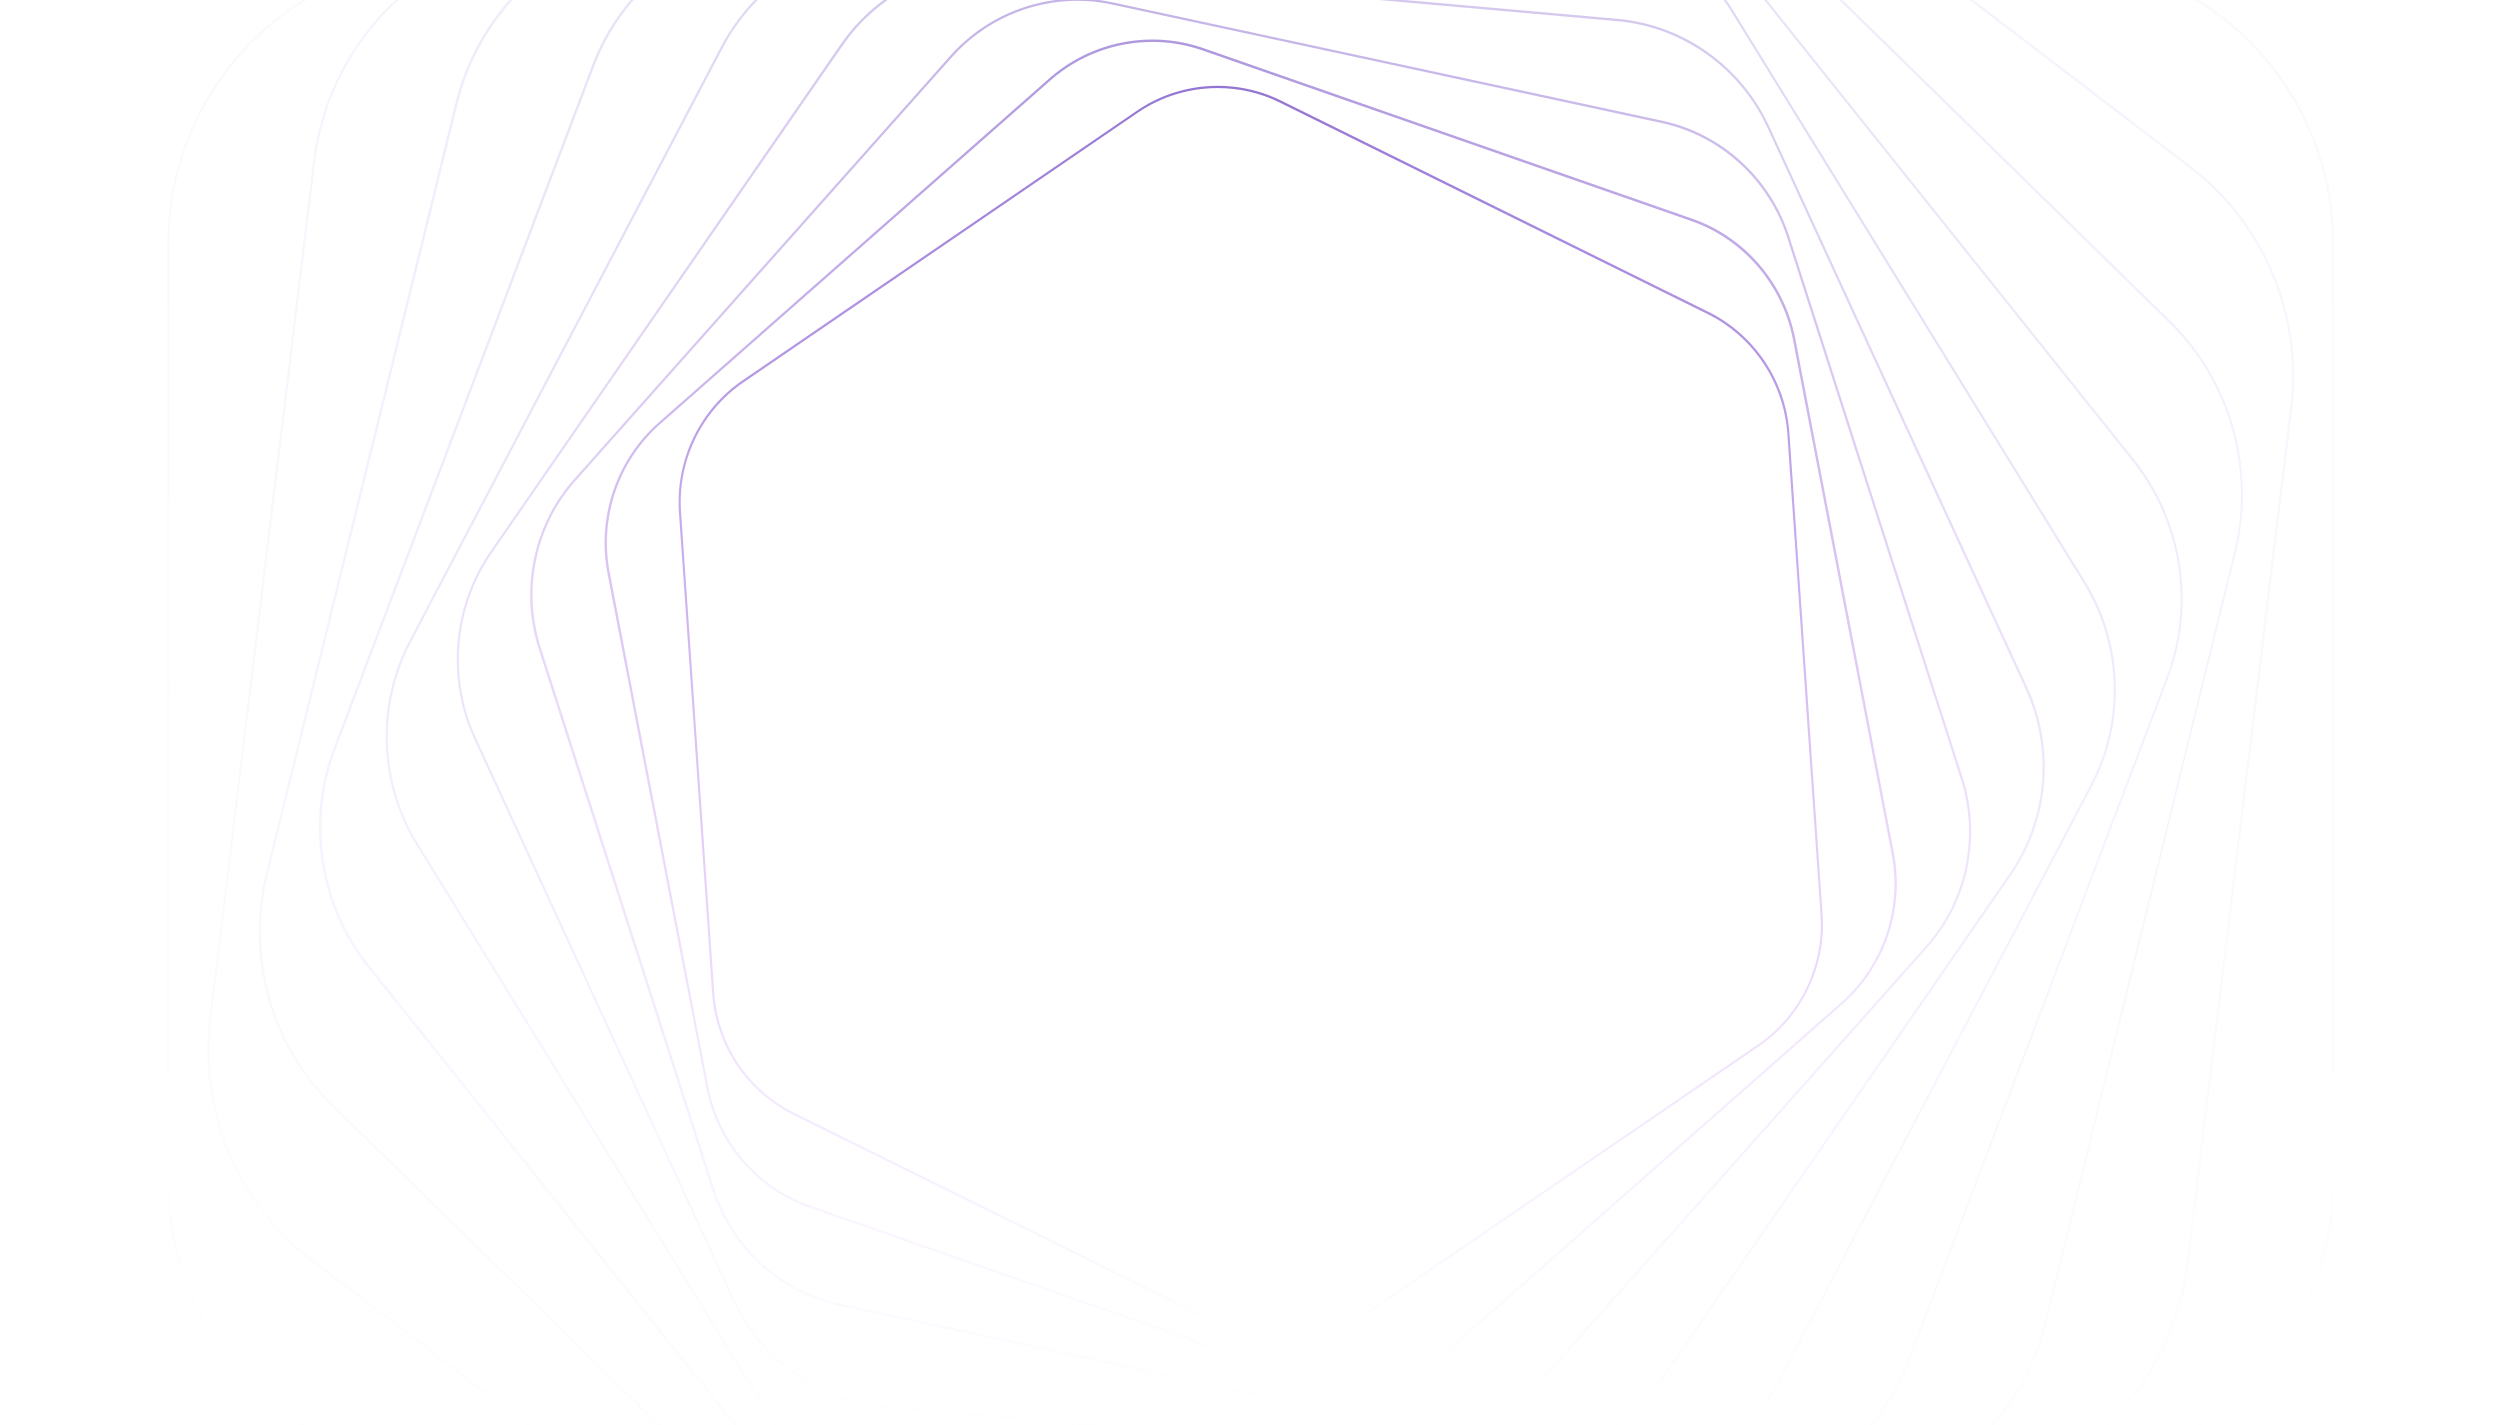 <svg width="1200" height="684" viewBox="0 0 1200 684" fill="none" xmlns="http://www.w3.org/2000/svg">
<g clip-path="url(#clip0_16_25)">
<path opacity="0.8" d="M616.219 643.625C605.812 643.625 595.406 641.25 585.844 636.5L380.625 535.04C358.406 524.02 343.5 501.695 341.813 476.71L325.875 245.86C324.188 220.875 335.813 196.65 356.344 182.59L545.625 53.2C566.156 39.14 592.688 37.335 614.906 48.26L820.125 149.72C842.344 160.74 857.25 183.065 858.938 208.05L874.875 438.9C876.563 463.885 864.938 488.11 844.406 502.17L655.125 631.56C643.5 639.54 629.906 643.625 616.219 643.625ZM584.438 42.275C571.031 42.275 557.625 46.265 546.188 54.055L356.906 183.54C336.75 197.315 325.219 221.16 326.906 245.765L342.844 476.615C344.531 501.22 359.156 523.26 381.094 534.09L586.313 635.55C608.156 646.38 634.313 644.48 654.563 630.705L843.844 501.315C864 487.54 875.531 463.695 873.844 439.09L857.906 208.24C856.219 183.635 841.594 161.595 819.656 150.765L614.438 49.305C604.969 44.555 594.656 42.275 584.438 42.275Z" fill="url(#paint0_linear_16_25)"/>
<path opacity="0.6" d="M647.625 665.76C639.375 665.76 631.125 664.43 623.156 661.58L388.5 579.69C363.094 570.855 344.156 548.72 339 522.025L291.563 275.12C286.406 248.425 295.875 220.685 316.125 202.825L503.531 37.715C523.781 19.855 552.187 14.25 577.594 23.085L812.25 104.975C837.656 113.81 856.594 135.945 861.75 162.64L909.094 409.545C914.25 436.24 904.781 463.98 884.531 481.84L697.219 646.95C683.344 659.205 665.625 665.76 647.625 665.76ZM553.125 20.14C535.406 20.14 517.969 26.505 504.281 38.57L316.875 203.585C296.906 221.16 287.625 248.52 292.688 274.835L340.031 521.74C345.094 548.055 363.75 569.905 388.781 578.645L623.438 660.535C648.469 669.275 676.406 663.765 696.469 646.19L883.781 481.175C903.75 463.6 913.031 436.24 907.969 409.925L860.625 163.02C855.562 136.705 836.906 114.855 811.875 106.115L577.219 24.225C569.344 21.47 561.188 20.14 553.125 20.14Z" fill="url(#paint1_linear_16_25)"/>
<path opacity="0.44" d="M683.625 685.425C678 685.425 672.281 684.855 666.656 683.62L402.75 626.81C374.156 620.635 350.812 599.355 341.812 571.235L258.469 311.22C249.469 283.1 255.937 251.94 275.531 229.995L456.094 26.79C475.594 4.845 505.5 -5.035 534.094 1.14L797.906 57.95C826.5 64.125 849.844 85.405 858.844 113.525L942.187 373.54C951.187 401.66 944.719 432.82 925.125 454.765L744.656 657.97C729 675.64 706.594 685.425 683.625 685.425ZM517.125 0.38C494.437 0.38 472.406 10.07 456.938 27.455L276.375 230.66C257.062 252.32 250.687 283.1 259.594 310.84L342.937 570.855C351.844 598.595 374.906 619.59 403.031 625.67L666.938 682.48C695.156 688.56 724.594 678.87 743.812 657.115L924.375 454.1C943.687 432.44 950.062 401.66 941.156 373.92L857.812 113.905C848.906 86.165 825.844 65.17 797.719 59.09L533.813 2.185C528.281 0.95 522.656 0.38 517.125 0.38Z" fill="url(#paint2_linear_16_25)"/>
<path opacity="0.33" d="M724.219 701.955C721.687 701.955 719.062 701.86 716.531 701.575L424.406 675.64C392.812 672.885 364.875 653.03 351.469 623.865L227.531 354.635C214.125 325.47 217.125 291.08 235.312 264.765L403.5 21.28C421.687 -5.035 452.625 -19.665 484.219 -16.815L776.344 9.025C807.937 11.78 835.875 31.635 849.281 60.8L973.219 330.125C986.625 359.29 983.625 393.68 965.438 419.995L797.25 663.48C780.563 687.61 753.094 701.955 724.219 701.955ZM228.469 354.16L352.406 623.485C365.625 652.27 393.281 671.84 424.5 674.595L716.625 700.53C747.844 703.285 778.406 688.845 796.313 662.815L964.5 419.425C982.5 393.395 985.406 359.385 972.188 330.6L848.344 61.275C835.125 32.49 807.469 12.92 776.25 10.165L484.125 -15.77C452.906 -18.525 422.344 -4.085 404.437 21.945L236.156 265.335C218.156 291.365 215.25 325.375 228.469 354.16Z" fill="url(#paint3_linear_16_25)"/>
<path opacity="0.25" d="M450.75 725.61C417.562 725.61 386.344 708.13 368.719 679.535L199.781 405.555C181.5 375.915 180.188 338.39 196.406 307.61L346.031 22.42C362.25 -8.455 393.656 -28.31 428.062 -29.545L746.625 -40.85C781.031 -42.085 813.75 -24.415 832.031 5.225L1000.97 279.205C1019.25 308.845 1020.56 346.37 1004.34 377.15L854.719 662.34C838.5 693.215 807.094 713.07 772.687 714.305L454.125 725.61C453 725.61 451.875 725.61 450.75 725.61ZM746.625 -40.28V-39.71L428.062 -28.405C394.031 -27.17 362.906 -7.505 346.969 22.99L197.344 308.18C181.313 338.675 182.625 375.82 200.719 405.08L369.656 679.06C387.75 708.32 420.094 725.8 454.125 724.565L772.687 713.26C806.719 712.025 837.844 692.36 853.781 661.865L1003.41 376.675C1019.44 346.18 1018.12 309.035 1000.03 279.775L831.187 5.795C813.094 -23.465 780.75 -40.945 746.719 -39.71L746.625 -40.28Z" fill="url(#paint4_linear_16_25)"/>
<path opacity="0.19" d="M476.344 776.625C444.938 776.625 414.656 762.28 394.5 737.105L176.437 464.36C152.906 434.91 146.625 394.535 160.031 359.195L284.156 31.35C297.562 -4.085 328.875 -29.735 365.813 -35.72L708 -90.63C744.938 -96.52 782.531 -81.985 806.156 -52.44L1024.31 220.4C1047.84 249.85 1054.22 290.225 1040.72 325.565L916.594 653.315C903.188 688.75 871.875 714.4 834.937 720.385L492.75 775.295C487.219 776.245 481.781 776.625 476.344 776.625ZM724.406 -90.82C719.063 -90.82 713.625 -90.44 708.281 -89.49L366.094 -34.58C329.531 -28.69 298.5 -3.325 285.281 31.73L161.156 359.48C147.844 394.535 154.125 434.435 177.469 463.6L395.531 736.44C418.875 765.605 456.094 780.045 492.656 774.25L834.844 719.34C871.406 713.45 902.438 688.085 915.656 653.03L1039.78 325.28C1053.09 290.225 1046.81 250.325 1023.47 221.16L805.406 -51.775C785.531 -76.665 755.531 -90.82 724.406 -90.82Z" fill="url(#paint5_linear_16_25)"/>
<path opacity="0.14" d="M509.438 828.4C480.188 828.4 451.5 817 429.938 795.91L159 530.765C129.75 502.17 117.656 459.515 127.5 419.52L218.625 49.21C228.469 9.215 258.844 -22.705 297.937 -34.01L660 -139.175C699.094 -150.575 741.562 -139.84 770.813 -111.15L1041.75 153.995C1071 182.59 1083.09 225.245 1073.25 265.24L982.125 635.55C972.281 675.545 941.906 707.465 902.812 718.77L540.75 823.935C530.437 826.88 519.844 828.4 509.438 828.4ZM691.313 -142.5C680.906 -142.5 670.5 -141.075 660.281 -138.13L298.313 -32.87C259.594 -21.66 229.5 9.975 219.75 49.59L128.625 419.9C118.875 459.515 130.781 501.695 159.844 530.1L430.781 795.245C459.75 823.555 501.844 834.195 540.562 822.985L902.625 717.82C941.344 706.61 971.437 674.975 981.187 635.36L1072.31 265.05C1082.06 225.435 1070.16 183.255 1041.09 154.85L770.156 -110.295C748.687 -131.29 720.281 -142.5 691.313 -142.5Z" fill="url(#paint6_linear_16_25)"/>
<path opacity="0.09" d="M550.594 879.795C523.969 879.795 497.625 871.15 475.781 854.525L148.875 604.865C113.625 577.885 94.969 533.52 100.406 489.155L150.281 77.425C155.625 32.965 184.312 -5.51 225 -22.99L601.781 -185.06C642.469 -202.54 689.625 -196.65 724.969 -169.765L1051.87 79.895C1087.12 106.875 1105.78 151.24 1100.34 195.605L1050.47 607.335C1045.12 651.795 1016.44 690.27 975.75 707.75L598.969 869.82C583.406 876.565 567 879.795 550.594 879.795ZM650.156 -193.99C633.937 -193.99 617.625 -190.76 602.25 -184.11L225.375 -22.04C185.062 -4.655 156.656 33.44 151.312 77.52L101.437 489.25C96.094 533.33 114.469 577.22 149.531 604.01L476.438 853.67C511.406 880.365 558.188 886.16 598.5 868.87L975.281 706.8C1015.59 689.415 1044 651.32 1049.34 607.24L1099.22 195.51C1104.56 151.43 1086.19 107.54 1051.12 80.75L724.312 -168.91C702.656 -185.44 676.5 -193.99 650.156 -193.99Z" fill="url(#paint7_linear_16_25)"/>
<path opacity="0.05" d="M600.375 929.86C577.031 929.86 553.781 923.78 532.969 911.62L147.656 686.185C106.031 661.865 80.25 616.55 80.25 567.815V116.945C80.25 68.305 106.125 22.99 147.656 -1.425L532.969 -226.86C574.594 -251.18 626.25 -251.18 667.781 -226.86L1053.09 -1.425C1094.72 22.895 1120.5 68.21 1120.5 116.945V567.815C1120.5 616.455 1094.63 661.77 1053.09 686.185L667.781 911.62C646.969 923.78 623.719 929.86 600.375 929.86ZM600.375 -243.96C577.219 -243.96 554.156 -237.88 533.531 -225.815L148.125 -0.475C106.875 23.655 81.281 68.59 81.281 116.85V567.72C81.281 615.98 106.875 660.915 148.125 685.045L533.438 910.48C574.688 934.61 625.969 934.61 667.219 910.48L1052.53 685.045C1093.78 660.915 1119.38 615.98 1119.38 567.72V116.945C1119.38 68.685 1093.78 23.75 1052.53 -0.38L667.219 -225.815C646.594 -237.975 623.531 -243.96 600.375 -243.96Z" fill="url(#paint8_linear_16_25)"/>
</g>
<defs>
<linearGradient id="paint0_linear_16_25" x1="600.375" y1="41.19" x2="600.375" y2="643.625" gradientUnits="userSpaceOnUse">
<stop stop-color="#7853C8"/>
<stop offset="1" stop-color="#C171FD" stop-opacity="0"/>
</linearGradient>
<linearGradient id="paint1_linear_16_25" x1="600.328" y1="18.966" x2="600.328" y2="665.76" gradientUnits="userSpaceOnUse">
<stop stop-color="#7853C8"/>
<stop offset="1" stop-color="#C171FD" stop-opacity="0"/>
</linearGradient>
<linearGradient id="paint2_linear_16_25" x1="600.328" y1="-0.671" x2="600.328" y2="685.425" gradientUnits="userSpaceOnUse">
<stop stop-color="#7853C8"/>
<stop offset="1" stop-color="#C171FD" stop-opacity="0"/>
</linearGradient>
<linearGradient id="paint3_linear_16_25" x1="600.375" y1="-17.167" x2="600.375" y2="701.955" gradientUnits="userSpaceOnUse">
<stop stop-color="#7853C8"/>
<stop offset="1" stop-color="#C171FD" stop-opacity="0"/>
</linearGradient>
<linearGradient id="paint4_linear_16_25" x1="600.375" y1="-40.911" x2="600.375" y2="725.61" gradientUnits="userSpaceOnUse">
<stop stop-color="#7853C8"/>
<stop offset="1" stop-color="#C171FD" stop-opacity="0"/>
</linearGradient>
<linearGradient id="paint5_linear_16_25" x1="600.396" y1="-91.921" x2="600.396" y2="776.625" gradientUnits="userSpaceOnUse">
<stop stop-color="#7853C8"/>
<stop offset="1" stop-color="#C171FD" stop-opacity="0"/>
</linearGradient>
<linearGradient id="paint6_linear_16_25" x1="600.375" y1="-143.653" x2="600.375" y2="828.4" gradientUnits="userSpaceOnUse">
<stop stop-color="#7853C8"/>
<stop offset="1" stop-color="#C171FD" stop-opacity="0"/>
</linearGradient>
<linearGradient id="paint7_linear_16_25" x1="600.375" y1="-194.994" x2="600.375" y2="879.795" gradientUnits="userSpaceOnUse">
<stop stop-color="#7853C8"/>
<stop offset="1" stop-color="#C171FD" stop-opacity="0"/>
</linearGradient>
<linearGradient id="paint8_linear_16_25" x1="600.375" y1="-245.1" x2="600.375" y2="929.86" gradientUnits="userSpaceOnUse">
<stop stop-color="#7853C8"/>
<stop offset="1" stop-color="#C171FD" stop-opacity="0"/>
</linearGradient>
<clipPath id="clip0_16_25">
<rect width="1200" height="684" fill="white"/>
</clipPath>
</defs>
</svg>
